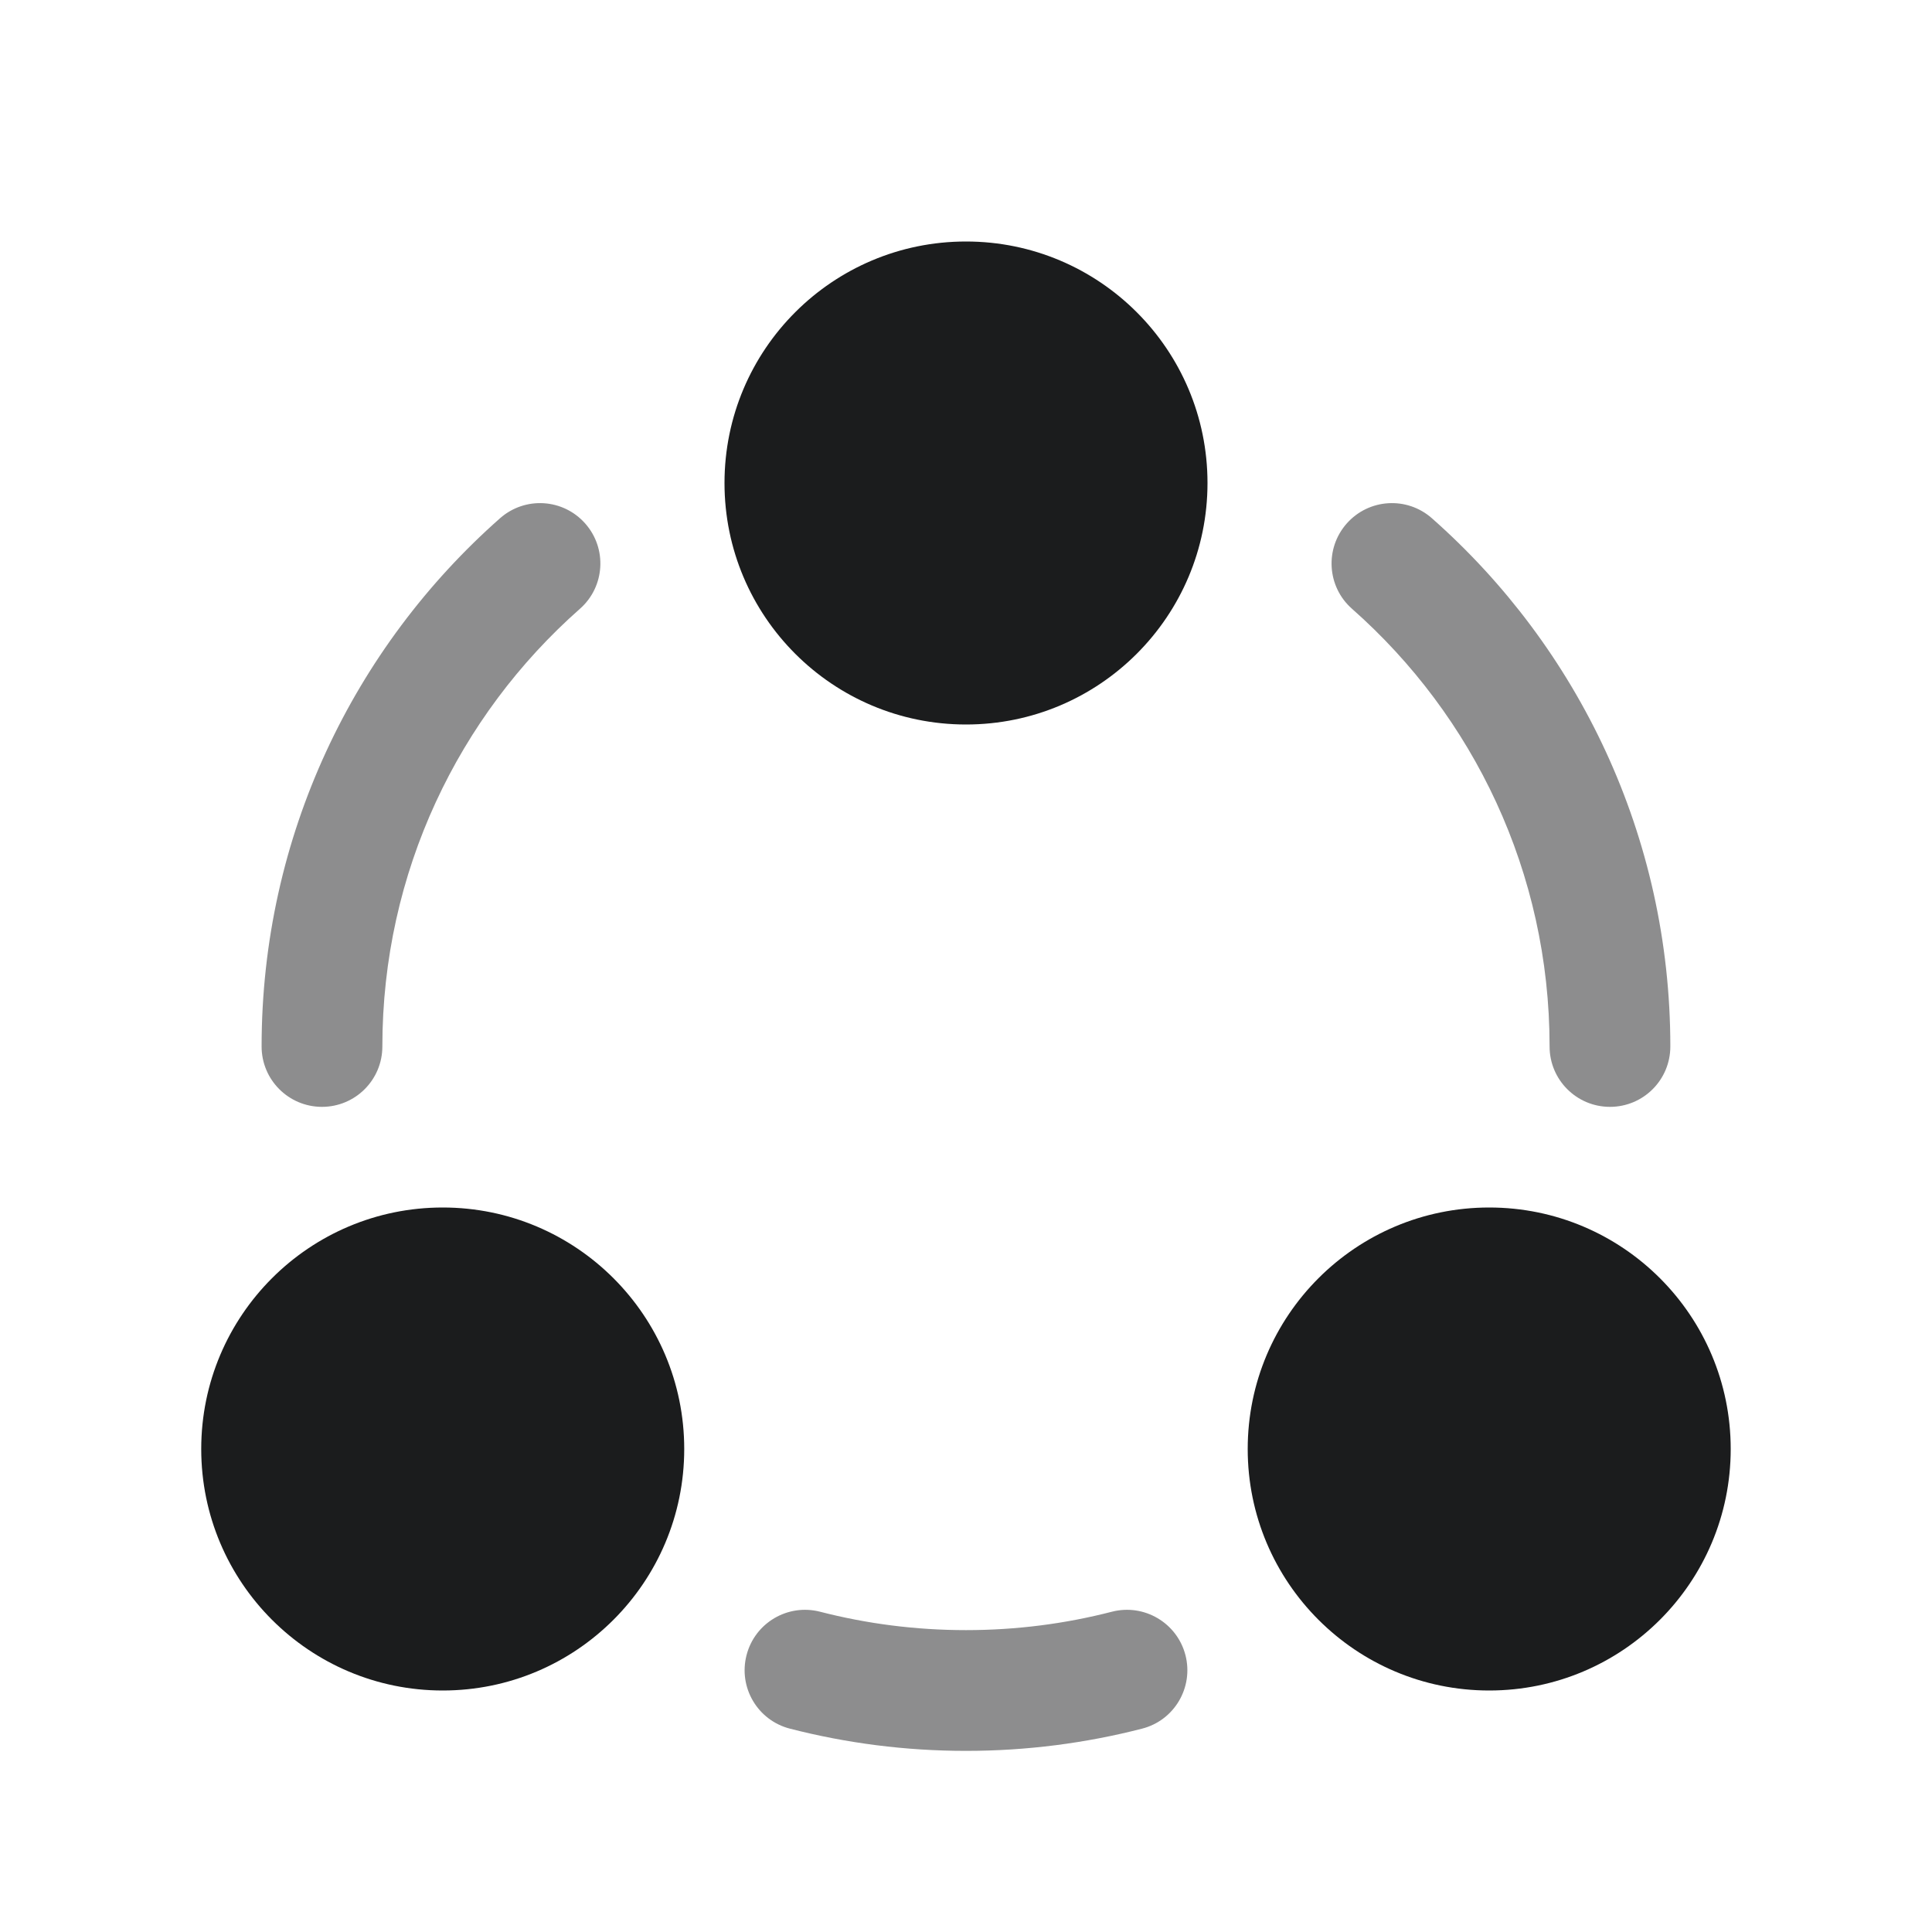 <svg width="32" height="32" viewBox="0 0 32 32" fill="none" xmlns="http://www.w3.org/2000/svg">
<g opacity="0.5">
<path d="M9.606 10.083C10.02 9.718 10.059 9.086 9.694 8.672C9.328 8.257 8.697 8.218 8.282 8.584C5.862 10.72 4.333 13.849 4.333 17.333C4.333 17.886 4.781 18.333 5.333 18.333C5.885 18.333 6.333 17.886 6.333 17.333C6.333 14.446 7.597 11.856 9.606 10.083Z" fill="#1B1C1D"/>
<path d="M23.717 8.584C23.303 8.218 22.671 8.257 22.305 8.672C21.94 9.086 21.979 9.718 22.393 10.083C24.402 11.856 25.666 14.446 25.666 17.333C25.666 17.886 26.114 18.333 26.666 18.333C27.219 18.333 27.666 17.886 27.666 17.333C27.666 13.849 26.137 10.72 23.717 8.584Z" fill="#1B1C1D"/>
<path d="M13.582 26.695C13.047 26.558 12.502 26.88 12.365 27.415C12.227 27.95 12.549 28.495 13.084 28.632C14.017 28.872 14.994 29 16 29C17.005 29 17.983 28.872 18.916 28.632C19.451 28.495 19.772 27.95 19.635 27.415C19.497 26.88 18.952 26.558 18.417 26.695C17.645 26.894 16.836 27 16 27C15.164 27 14.354 26.894 13.582 26.695Z" fill="#1B1C1D"/>
</g>
<path d="M12 8C12 10.209 13.79 12 16 12C18.209 12 20 10.209 20 8C20 5.791 18.209 4 16 4C13.79 4 12 5.791 12 8Z" fill="#1B1C1D"/>
<path d="M3.333 24C3.333 26.209 5.124 28 7.333 28C9.542 28 11.333 26.209 11.333 24C11.333 21.791 9.542 20 7.333 20C5.124 20 3.333 21.791 3.333 24Z" fill="#1B1C1D"/>
<path d="M24.666 28C22.457 28 20.666 26.209 20.666 24C20.666 21.791 22.457 20 24.666 20C26.875 20 28.666 21.791 28.666 24C28.666 26.209 26.875 28 24.666 28Z" fill="#1B1C1D"/>
</svg>
